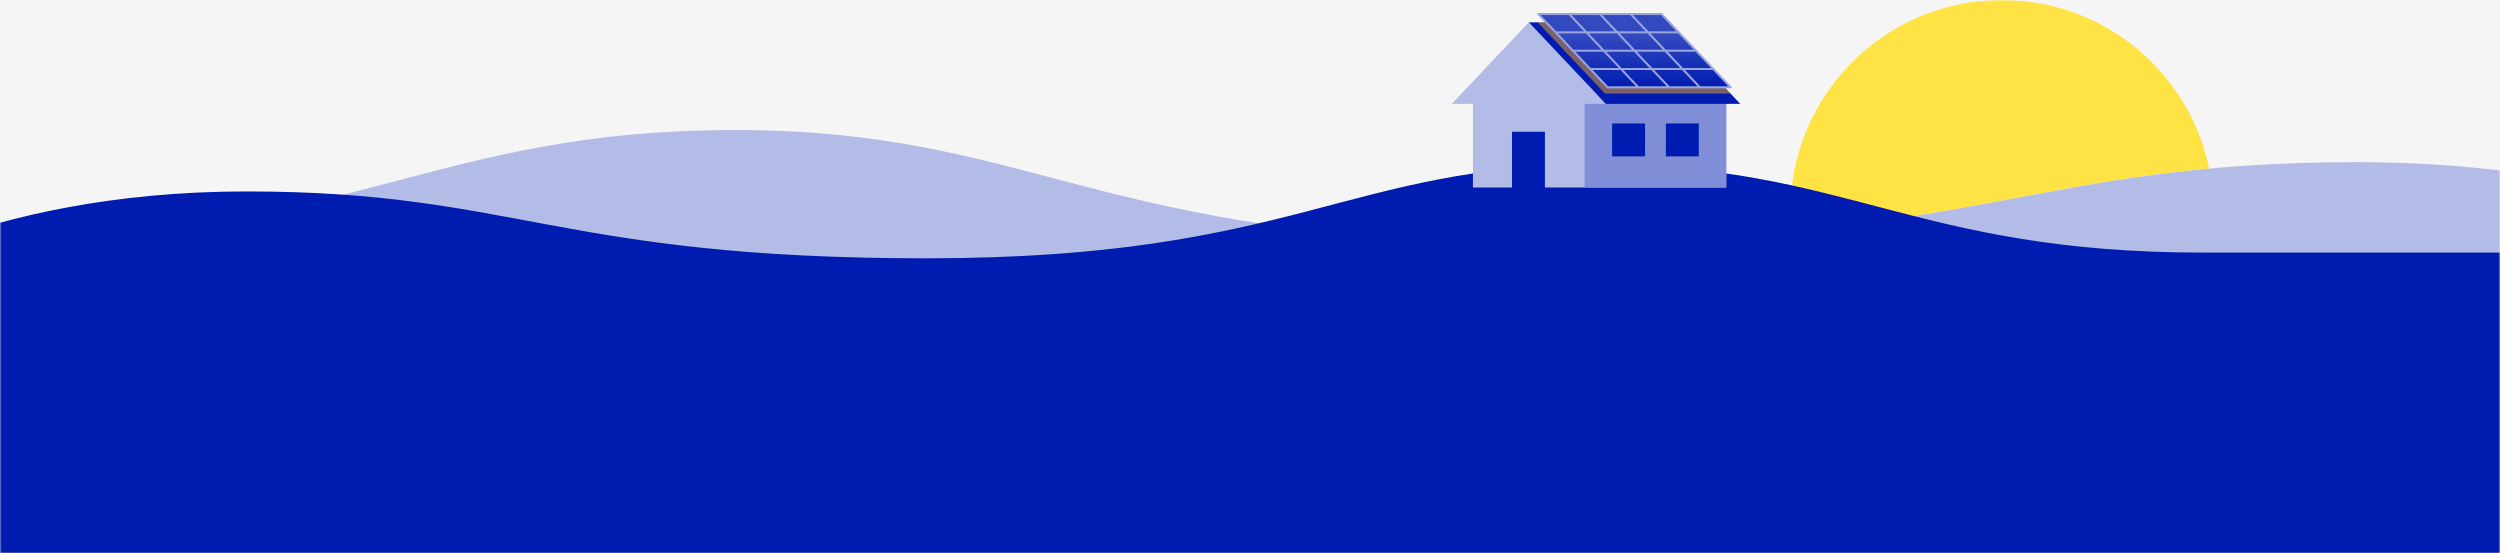 <?xml version="1.0" encoding="UTF-8"?>
<svg width="768px" height="170px" viewBox="0 0 768 170" version="1.1" xmlns="http://www.w3.org/2000/svg" xmlns:xlink="http://www.w3.org/1999/xlink">
    <!-- Generator: Sketch 44.1 (41455) - http://www.bohemiancoding.com/sketch -->
    <title>scc-houseonhill-intro-wd+tb</title>
    <desc>Created with Sketch.</desc>
    <defs>
        <polygon id="path-1" points="0 170 768 170 768 0 0 0"></polygon>
        <linearGradient x1="50%" y1="100%" x2="50%" y2="28.873%" id="linearGradient-3">
            <stop stop-color="#001CB0" offset="0%"></stop>
            <stop stop-color="#001CB0" stop-opacity="0.8" offset="100%"></stop>
        </linearGradient>
    </defs>
    <g id="Page-1" stroke="none" stroke-width="1" fill="none" fill-rule="evenodd">
        <g id="scc-houseonhill-intro-wd+tb">
            <rect id="Rectangle" fill="#F5F5F5" x="0" y="0" width="768" height="170"></rect>
            <g id="Group-102-Copy-2">
                <mask id="mask-2" fill="white">
                    <use xlink:href="#path-1"></use>
                </mask>
                <g id="Mask"></g>
                <g id="Group-102" mask="url(#mask-2)">
                    <g transform="translate(-109, 0)">
                        <g id="Group-41">
                            <circle id="Oval-9" fill="#FFE344" cx="724" cy="65" r="65"></circle>
                            <g id="Group-74" transform="translate(0, 39)">
                                <g id="Group-49-Copy">
                                    <g id="Group-49">
                                        <g id="Group-32">
                                            <path d="M985.275,48.159 C985.275,48.159 932.414,10.804 833.035,10.804 C733.657,10.804 718.151,35.473 582.123,35.473 C446.094,35.473 427.064,0.937 334.734,0.937 C242.404,0.937 218.44,33.358 111.309,33.358 L0,33.358 L0,60.294 L983.865,59.436" id="Path-3" fill="#FFFFFF"></path>
                                            <path d="M985.275,48.159 C985.275,48.159 932.414,10.804 833.035,10.804 C733.657,10.804 718.151,35.473 582.123,35.473 C446.094,35.473 427.064,0.937 334.734,0.937 C242.404,0.937 218.44,33.358 111.309,33.358 L0,33.358 L0,60.294 L983.865,59.436" id="Path-3" fill="#B3BBE7"></path>
                                            <path d="M57.862,50.92 C57.862,50.92 101.89,19.807 184.664,19.807 C267.438,19.807 280.353,40.353 393.653,40.353 C506.954,40.353 522.804,11.588 599.708,11.588 C676.611,11.588 696.571,38.592 785.802,38.592 L878.513,38.592 L878.906,155.5 L59.036,160.5 L57.862,50.92 Z" id="Path-3" fill="#001CB0"></path>
                                        </g>
                                    </g>
                                </g>
                            </g>
                        </g>
                        <g id="House-Copy-10" transform="translate(555, 4)">
                            <g id="Group-37">
                                <g id="Group-36">
                                    <polygon id="Fill-2" fill="#B3BBE7" points="6.489 53.601 84.307 53.601 84.307 25.382 6.489 25.382"></polygon>
                                    <polygon id="Fill-3" fill="#808ED7" points="40.806 53.601 84.307 53.601 84.307 25.382 40.806 25.382"></polygon>
                                    <polygon id="Fill-1" fill="#B3BBE7" points="0 27.898 23.648 27.898 47.295 27.898 23.648 2.854"></polygon>
                                    <polygon id="Fill-4" fill="#001CB0" points="18.479 58.336 28.597 58.336 28.597 36.465 18.479 36.465"></polygon>
                                    <polygon id="Fill-5" fill="#001CB0" points="49.24 44.034 59.358 44.034 59.358 33.928 49.24 33.928"></polygon>
                                    <polygon id="Fill-6" fill="#001CB0" points="65.755 44.034 75.873 44.034 75.873 33.928 65.755 33.928"></polygon>
                                    <polygon id="Fill-9" fill="#001CB0" points="64.949 2.854 88.597 27.898 47.295 27.898 23.647 2.854"></polygon>
                                    <polygon id="Fill-10" fill-opacity="0.5" fill="#F6A623" style="mix-blend-mode: multiply;" points="26.369 2.854 47.022 24.726 85.602 24.726 64.949 2.854"></polygon>
                                    <g id="Group-33" transform="translate(26.066, 0)">
                                        <polygon id="Fill-12" fill="#FFFFFF" points="28.882 0.317 19.431 0.317 9.978 0.317 0.525 0.317 5.839 5.944 11.151 11.57 16.464 17.198 21.777 22.823 31.23 22.823 40.681 22.823 50.134 22.823 59.586 22.823 54.273 17.198 48.96 11.57 43.648 5.944 38.334 0.317"></polygon>
                                        <polygon id="Fill-12" fill="url(#linearGradient-3)" points="28.882 0.317 19.431 0.317 9.978 0.317 0.525 0.317 5.839 5.944 11.151 11.57 16.464 17.198 21.777 22.823 31.23 22.823 40.681 22.823 50.134 22.823 59.586 22.823 54.273 17.198 48.96 11.57 43.648 5.944 38.334 0.317"></polygon>
                                    </g>
                                    <path d="M46.532,11.887 L51.245,16.88 L42.667,16.88 L37.954,11.887 L46.532,11.887 Z M41.218,6.26 L45.932,11.253 L37.355,11.253 L32.64,6.26 L41.218,6.26 Z M65.709,11.253 L60.995,6.26 L69.573,6.26 L74.288,11.253 L65.709,11.253 Z M66.309,11.887 L74.887,11.887 L79.6,16.88 L71.022,16.88 L66.309,11.887 Z M56.857,11.887 L65.435,11.887 L70.148,16.88 L61.571,16.88 L56.857,11.887 Z M55.983,11.887 L60.697,16.88 L52.119,16.88 L47.406,11.887 L55.983,11.887 Z M51.543,6.26 L60.121,6.26 L64.837,11.253 L56.258,11.253 L51.543,6.26 Z M55.384,11.253 L46.806,11.253 L42.092,6.26 L50.669,6.26 L55.384,11.253 Z M64.261,0.634 L68.974,5.625 L60.397,5.625 L55.684,0.634 L64.261,0.634 Z M54.81,0.634 L59.523,5.625 L50.945,5.625 L46.232,0.634 L54.81,0.634 Z M45.357,0.634 L50.071,5.625 L41.494,5.625 L36.78,0.634 L45.357,0.634 Z M35.905,0.634 L40.62,5.625 L32.042,5.625 L27.329,0.634 L35.905,0.634 Z M47.981,22.506 L43.267,17.514 L51.845,17.514 L56.559,22.506 L47.981,22.506 Z M57.433,22.506 L52.719,17.514 L61.296,17.514 L66.011,22.506 L57.433,22.506 Z M66.885,22.506 L62.17,17.514 L70.748,17.514 L75.462,22.506 L66.885,22.506 Z M76.335,22.506 L71.622,17.514 L80.199,17.514 L84.914,22.506 L76.335,22.506 Z M85.966,22.828 C85.966,22.826 85.967,22.824 85.967,22.823 C85.967,22.781 85.938,22.752 85.922,22.715 C85.908,22.679 85.911,22.637 85.88,22.605 L80.564,16.975 C80.563,16.973 80.563,16.972 80.56,16.971 L75.25,11.347 L75.249,11.346 L69.94,5.723 C69.937,5.722 69.936,5.719 69.935,5.718 L64.63,0.099 C64.628,0.099 64.628,0.099 64.627,0.098 C64.594,0.065 64.543,0.057 64.499,0.041 C64.466,0.028 64.438,0.003 64.403,0.001 C64.402,0.001 64.401,0 64.4,0 L26.592,0 C26.549,0 26.52,0.029 26.481,0.046 C26.445,0.06 26.404,0.058 26.374,0.086 C26.372,0.088 26.374,0.089 26.372,0.09 C26.342,0.121 26.338,0.166 26.32,0.204 C26.306,0.241 26.277,0.274 26.276,0.313 C26.276,0.315 26.274,0.316 26.274,0.317 C26.274,0.355 26.302,0.381 26.314,0.414 C26.329,0.456 26.328,0.501 26.361,0.535 L36.993,11.795 L47.613,23.041 L47.614,23.041 C47.671,23.102 47.751,23.14 47.842,23.14 L85.649,23.14 C85.728,23.14 85.807,23.112 85.868,23.054 C85.869,23.053 85.868,23.052 85.869,23.05 C85.901,23.02 85.905,22.974 85.921,22.935 C85.936,22.898 85.966,22.866 85.966,22.828 L85.966,22.828 Z" id="Fill-13" fill="#99A4DF"></path>
                                </g>
                            </g>
                        </g>
                    </g>
                </g>
            </g>
        </g>
    </g>
</svg>